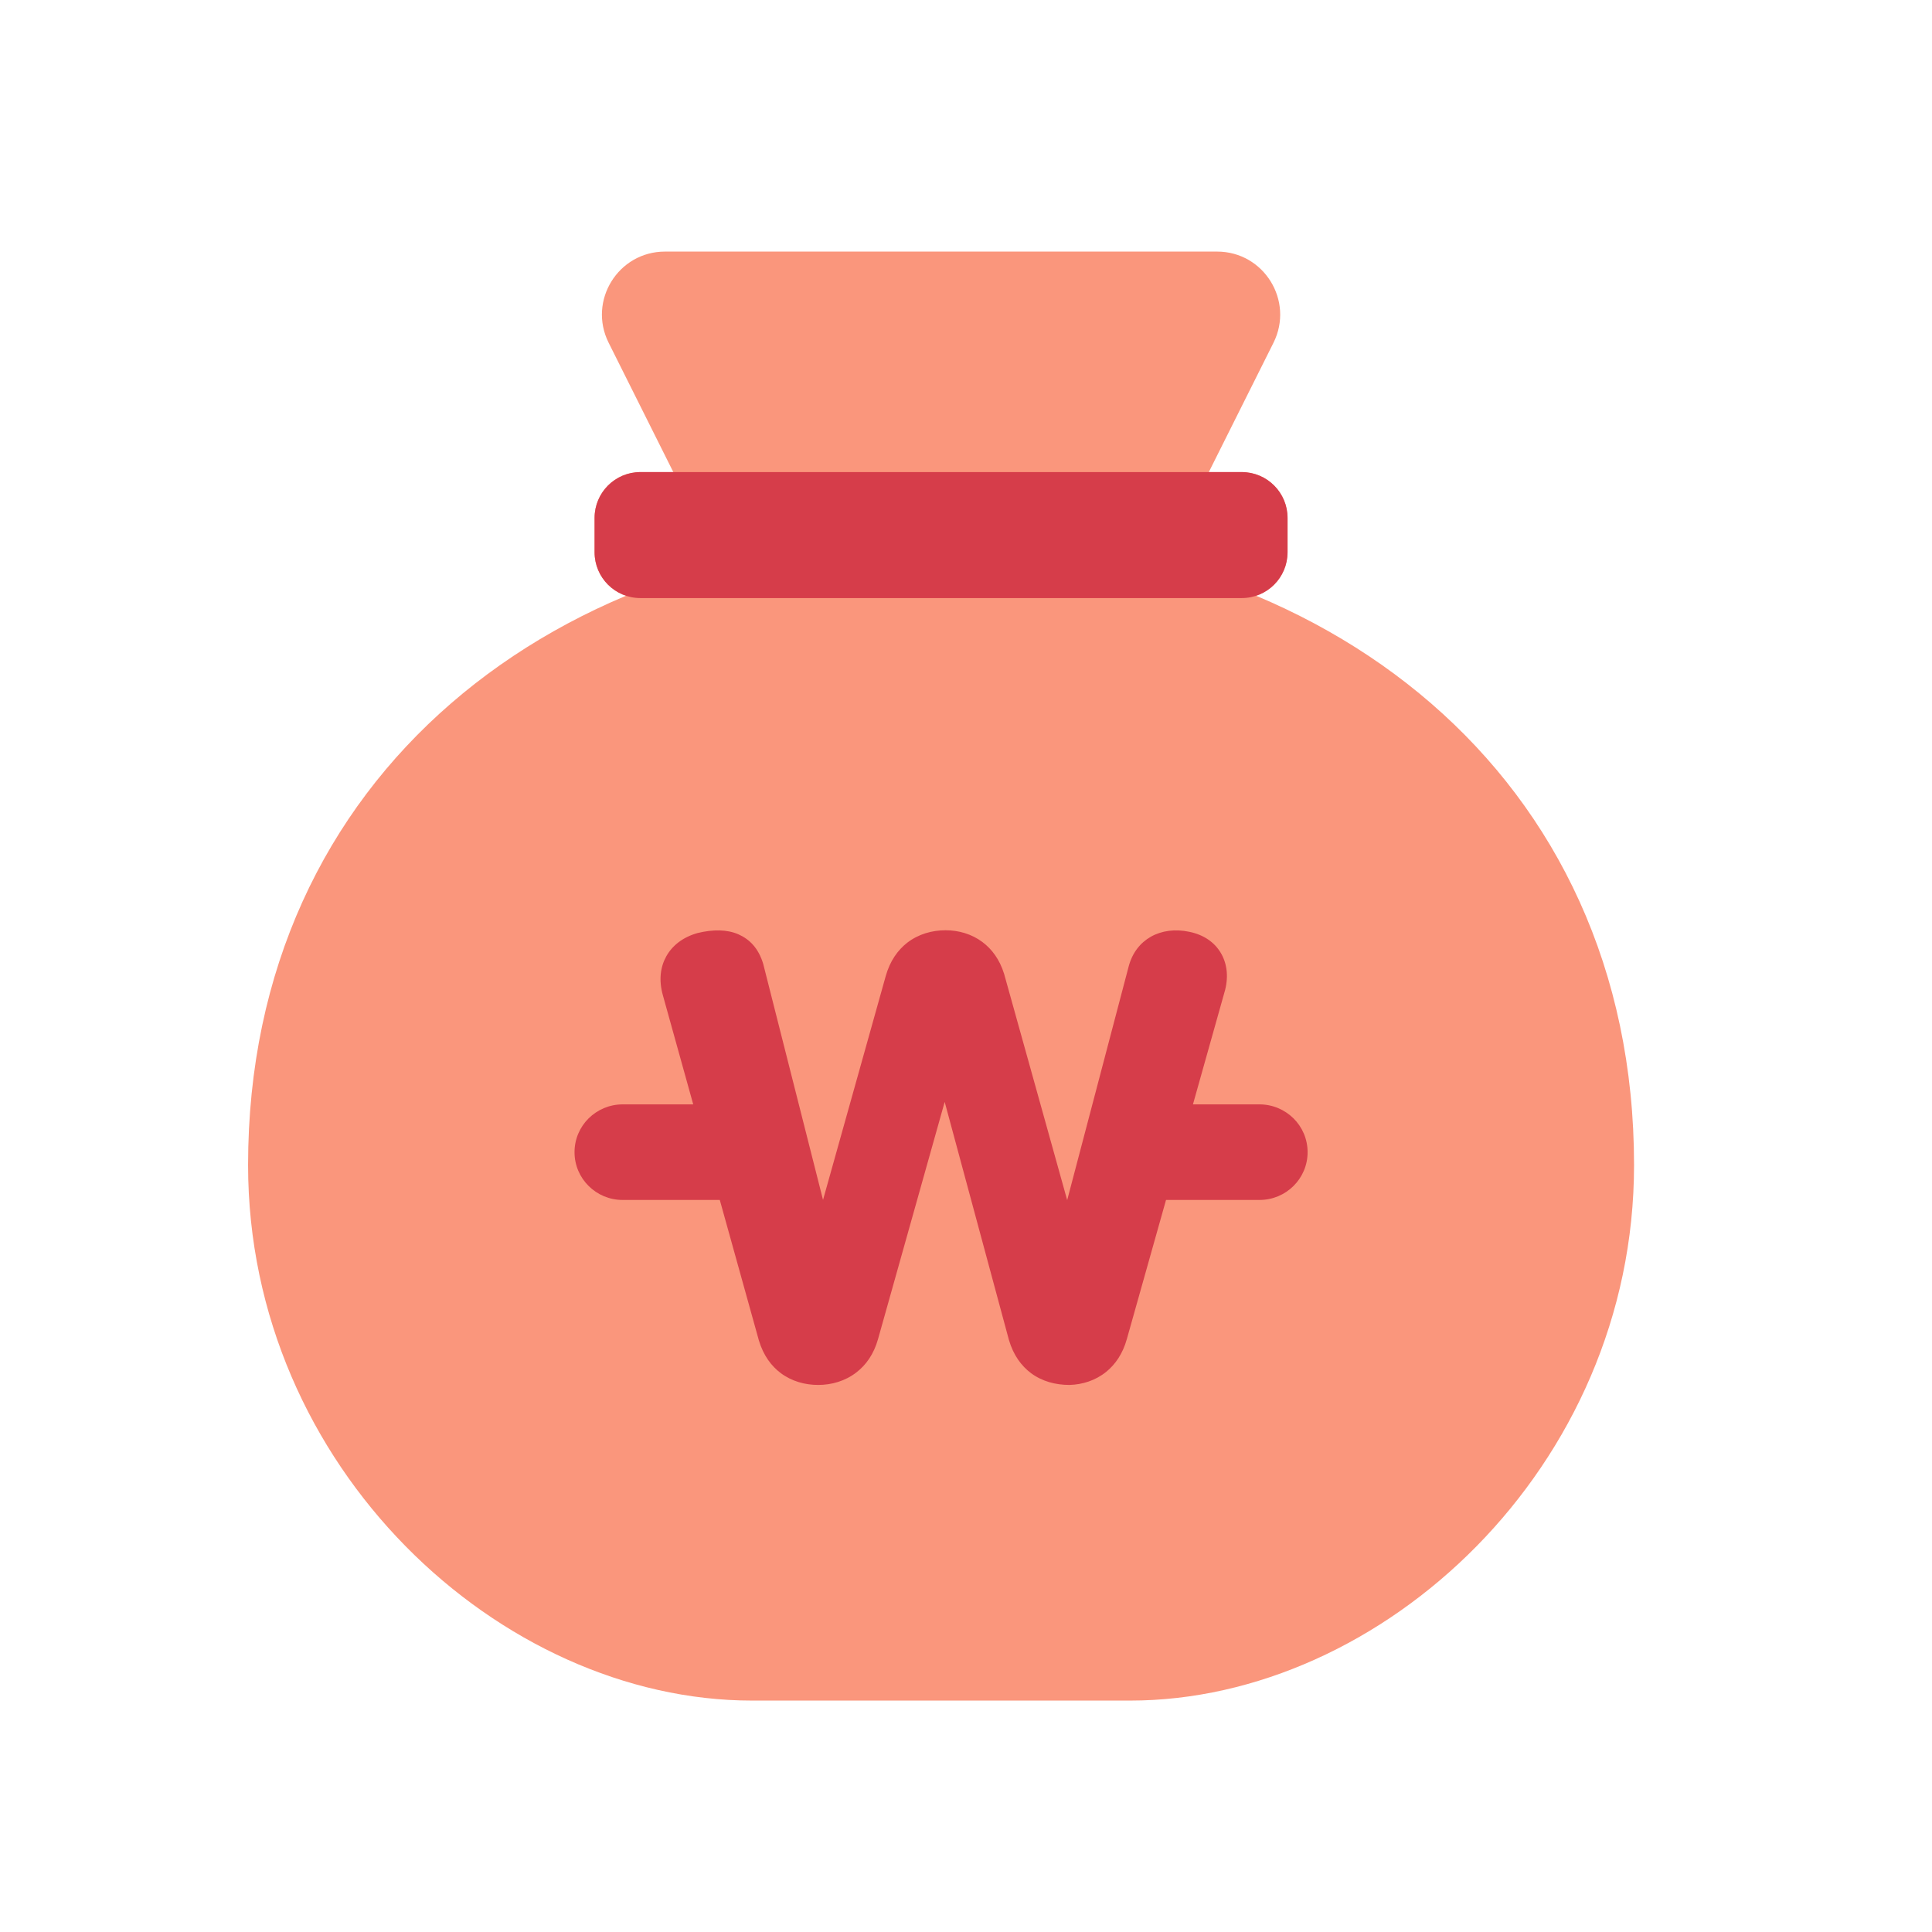 <svg width="32" height="32" viewBox="0 0 32 32" fill="none" xmlns="http://www.w3.org/2000/svg">
<path d="M14.022 13.558L10.081 5.677C9.734 4.983 10.239 4.167 11.014 4.167L20.159 4.167C20.935 4.167 21.439 4.983 21.093 5.677L17.152 13.558H14.022Z" fill="#FA967C"/>
<path d="M27.065 19.297C27.065 24.306 22.891 28.167 18.718 28.167H12.457C8.283 28.167 4.109 24.306 4.109 19.297C4.109 12.818 9.248 8.862 15.587 8.862C21.926 8.862 27.065 12.818 27.065 19.297Z" fill="#FA967C"/>
<path d="M15.661 15.408C15.873 15.408 16.09 15.467 16.272 15.603C16.426 15.718 16.557 15.889 16.632 16.133L17.676 19.878L18.691 16.02C18.752 15.778 18.889 15.614 19.06 15.516C19.239 15.414 19.463 15.384 19.696 15.433C19.939 15.482 20.112 15.607 20.214 15.773C20.316 15.938 20.353 16.152 20.292 16.396L19.759 18.292L20.861 18.292C21.081 18.292 21.28 18.381 21.425 18.524C21.569 18.667 21.658 18.865 21.658 19.084C21.658 19.302 21.569 19.5 21.425 19.643C21.28 19.787 21.081 19.875 20.861 19.875L19.313 19.875L18.665 22.176C18.596 22.425 18.471 22.601 18.322 22.722C18.144 22.866 17.928 22.933 17.715 22.939C17.482 22.939 17.26 22.88 17.076 22.743C16.919 22.625 16.786 22.449 16.711 22.194L15.647 18.251L14.544 22.176C14.473 22.431 14.342 22.61 14.185 22.731C13.997 22.877 13.769 22.939 13.552 22.939C13.335 22.939 13.115 22.88 12.932 22.743C12.777 22.627 12.646 22.454 12.57 22.204L11.922 19.875L10.313 19.875C10.093 19.875 9.894 19.787 9.749 19.643C9.605 19.5 9.516 19.302 9.516 19.084C9.516 18.865 9.605 18.667 9.749 18.524C9.894 18.381 10.093 18.292 10.313 18.292L11.482 18.292L10.98 16.487C10.908 16.233 10.939 16.015 11.034 15.843C11.134 15.661 11.311 15.522 11.554 15.454C11.808 15.392 12.044 15.393 12.232 15.476C12.413 15.556 12.564 15.704 12.642 15.968L13.632 19.874L14.669 16.172C14.74 15.915 14.871 15.736 15.027 15.614C15.213 15.471 15.438 15.408 15.661 15.408Z" fill="#D63D4A"/>
<path d="M9.848 8.578C9.848 8.159 10.188 7.819 10.607 7.819H20.567C20.986 7.819 21.326 8.159 21.326 8.578V9.147C21.326 9.567 20.986 9.906 20.567 9.906H10.607C10.188 9.906 9.848 9.567 9.848 9.147V8.578Z" fill="#FA967C"/>
<path d="M9.848 8.578C9.848 8.159 10.188 7.819 10.607 7.819H20.567C20.986 7.819 21.326 8.159 21.326 8.578V9.147C21.326 9.567 20.986 9.906 20.567 9.906H10.607C10.188 9.906 9.848 9.567 9.848 9.147V8.578Z" fill="#D63D4A"/>
</svg>

